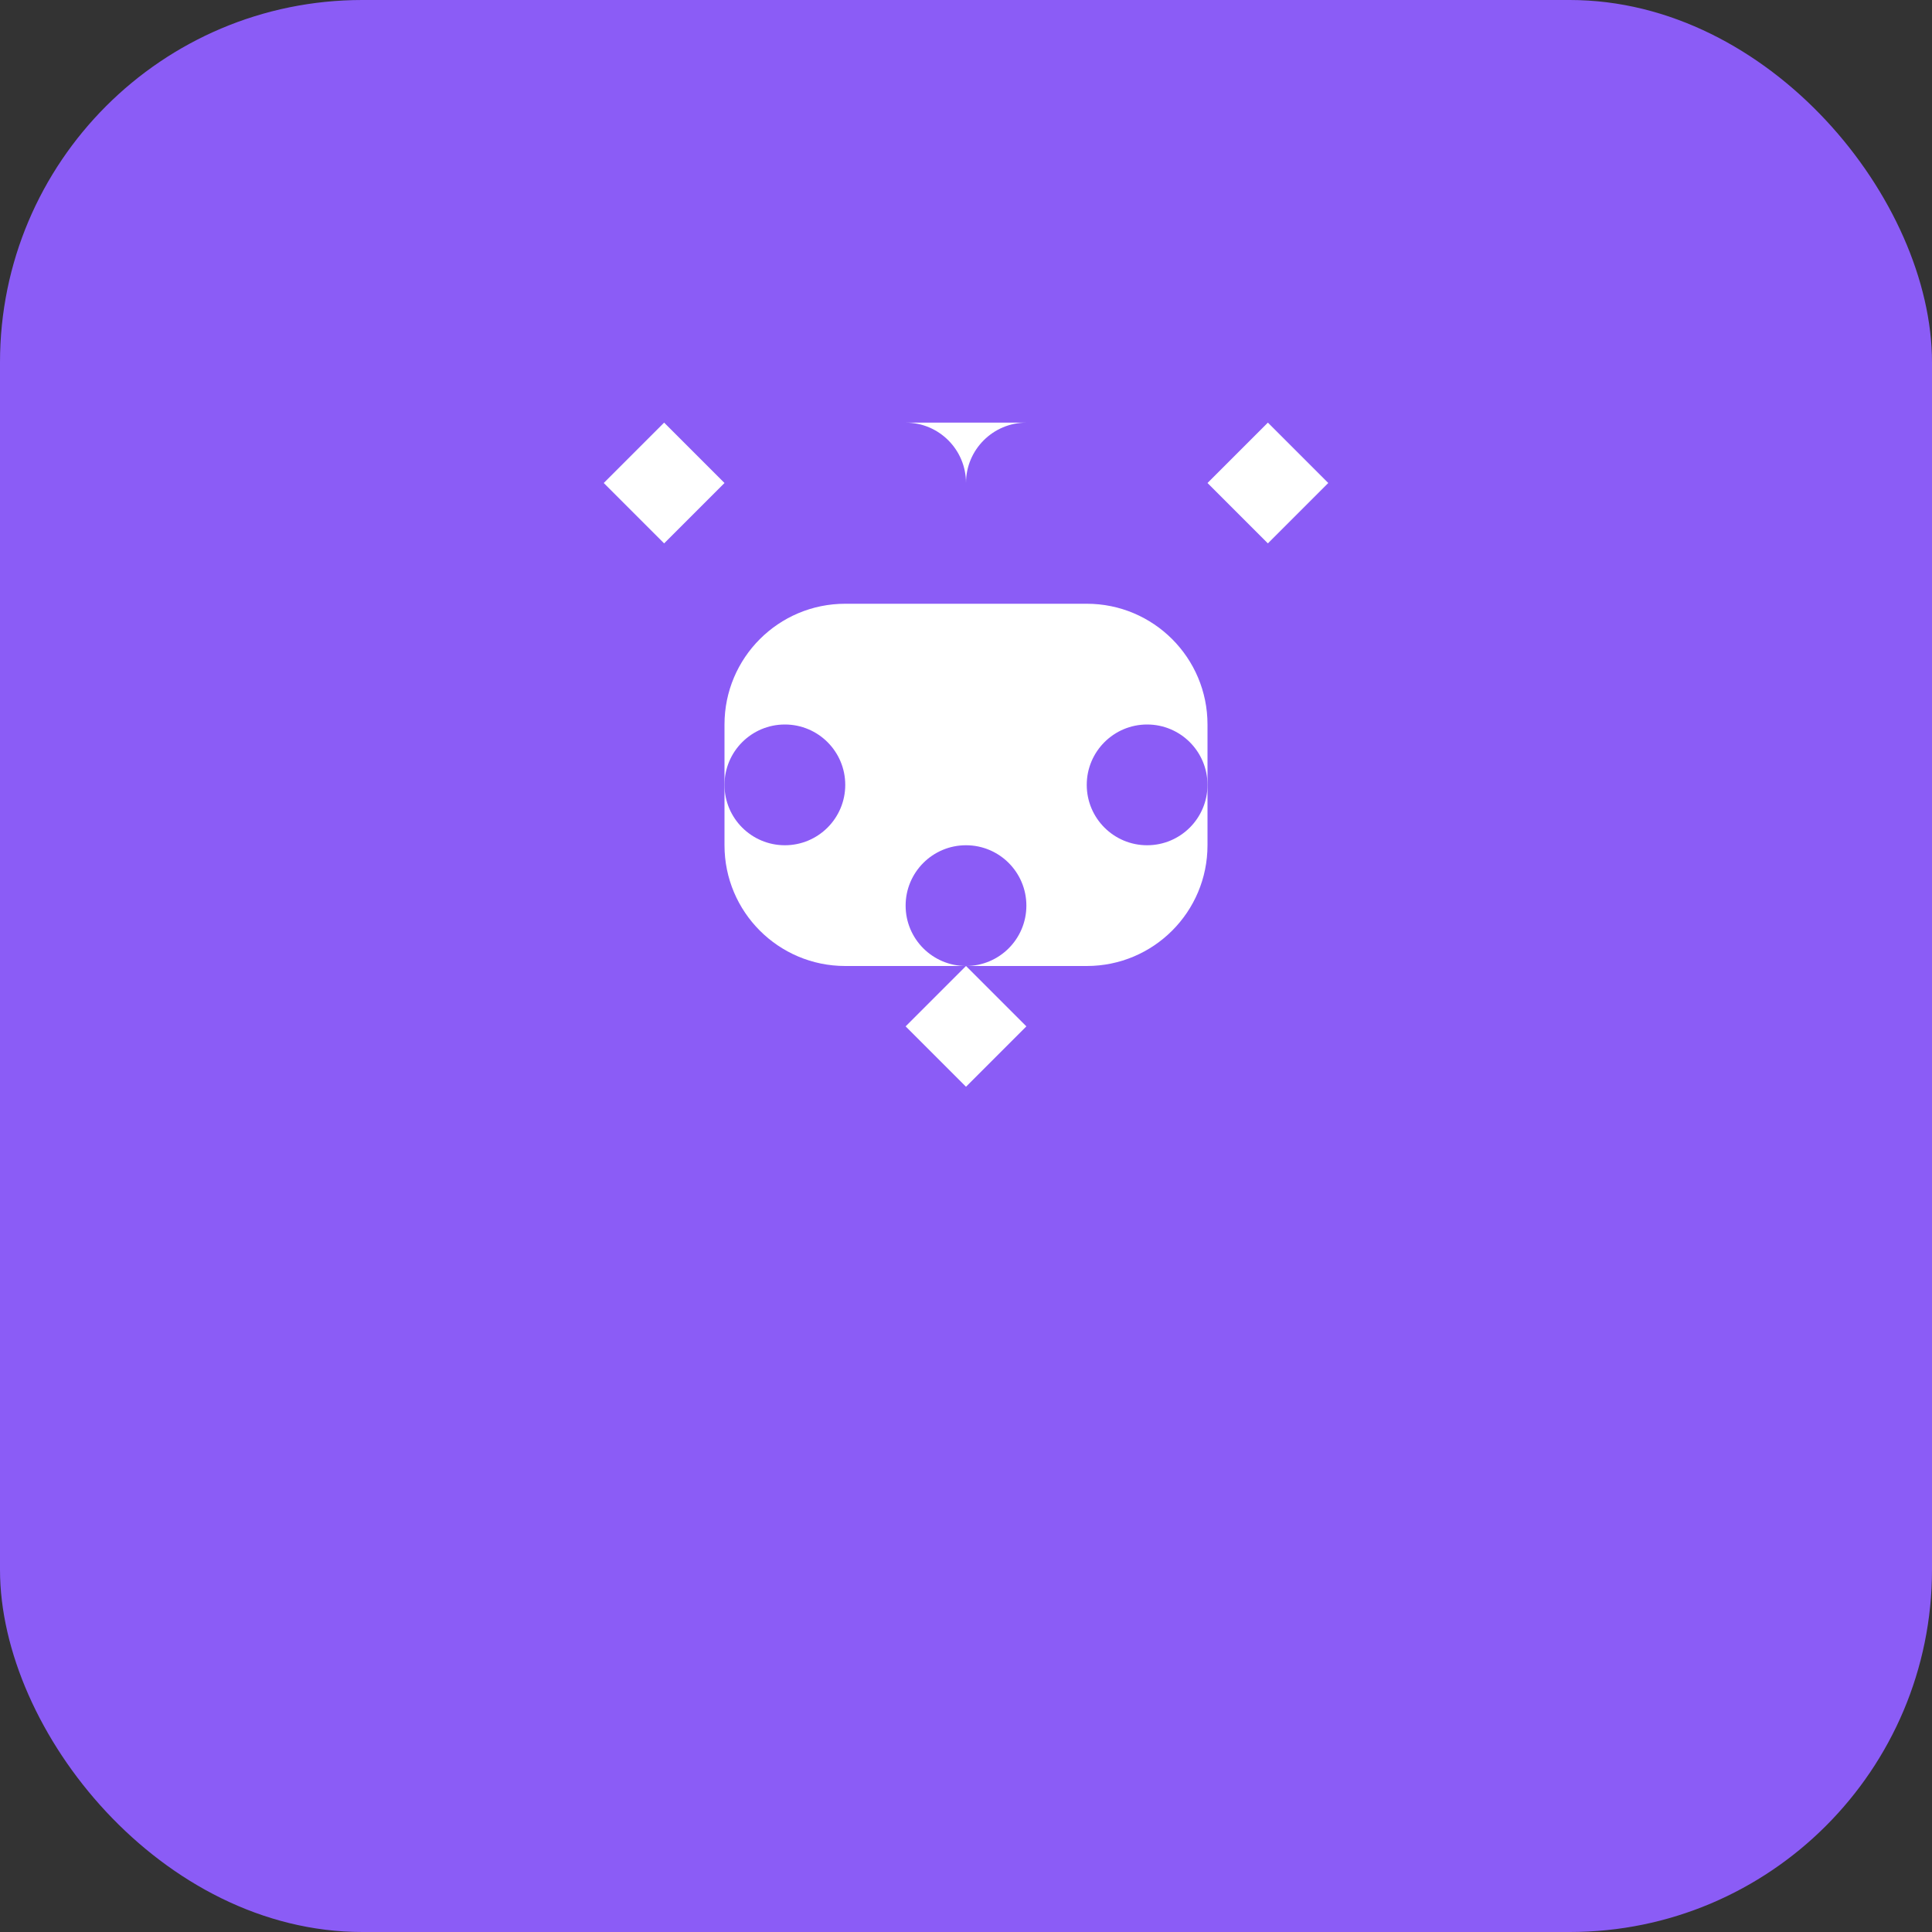 <svg width="32" height="32" viewBox="0 0 32 32" fill="none" xmlns="http://www.w3.org/2000/svg">
  <rect x="0" y="0" width="32" height="32" fill="#333333" stroke="none"/>
  <rect width="32" height="32" rx="6" fill="#8B5CF6"/>
  
  <!-- Intuition brain/lightbulb icon -->
  <g transform="translate(6, 6)">
    <!-- Brain/lightbulb shape -->
    <path d="M10 2C10 1.448 10.448 1 11 1H9C9.552 1 10 1.448 10 2V4C10 4.552 9.552 5 9 5H11C10.448 5 10 4.552 10 4V2Z" fill="white"/>
    
    <!-- Brain curves -->
    <path d="M6 6C6 4.895 6.895 4 8 4H12C13.105 4 14 4.895 14 6V8C14 9.105 13.105 10 12 10H8C6.895 10 6 9.105 6 8V6Z" fill="white"/>
    
    <!-- Connection points -->
    <circle cx="7" cy="7" r="1" fill="#8B5CF6"/>
    <circle cx="13" cy="7" r="1" fill="#8B5CF6"/>
    <circle cx="10" cy="9" r="1" fill="#8B5CF6"/>
    
    <!-- Sparkle effect -->
    <path d="M15 3L16 2L15 1L14 2L15 3Z" fill="white"/>
    <path d="M5 3L6 2L5 1L4 2L5 3Z" fill="white"/>
    <path d="M10 12L11 11L10 10L9 11L10 12Z" fill="white"/>
  </g>
</svg> 